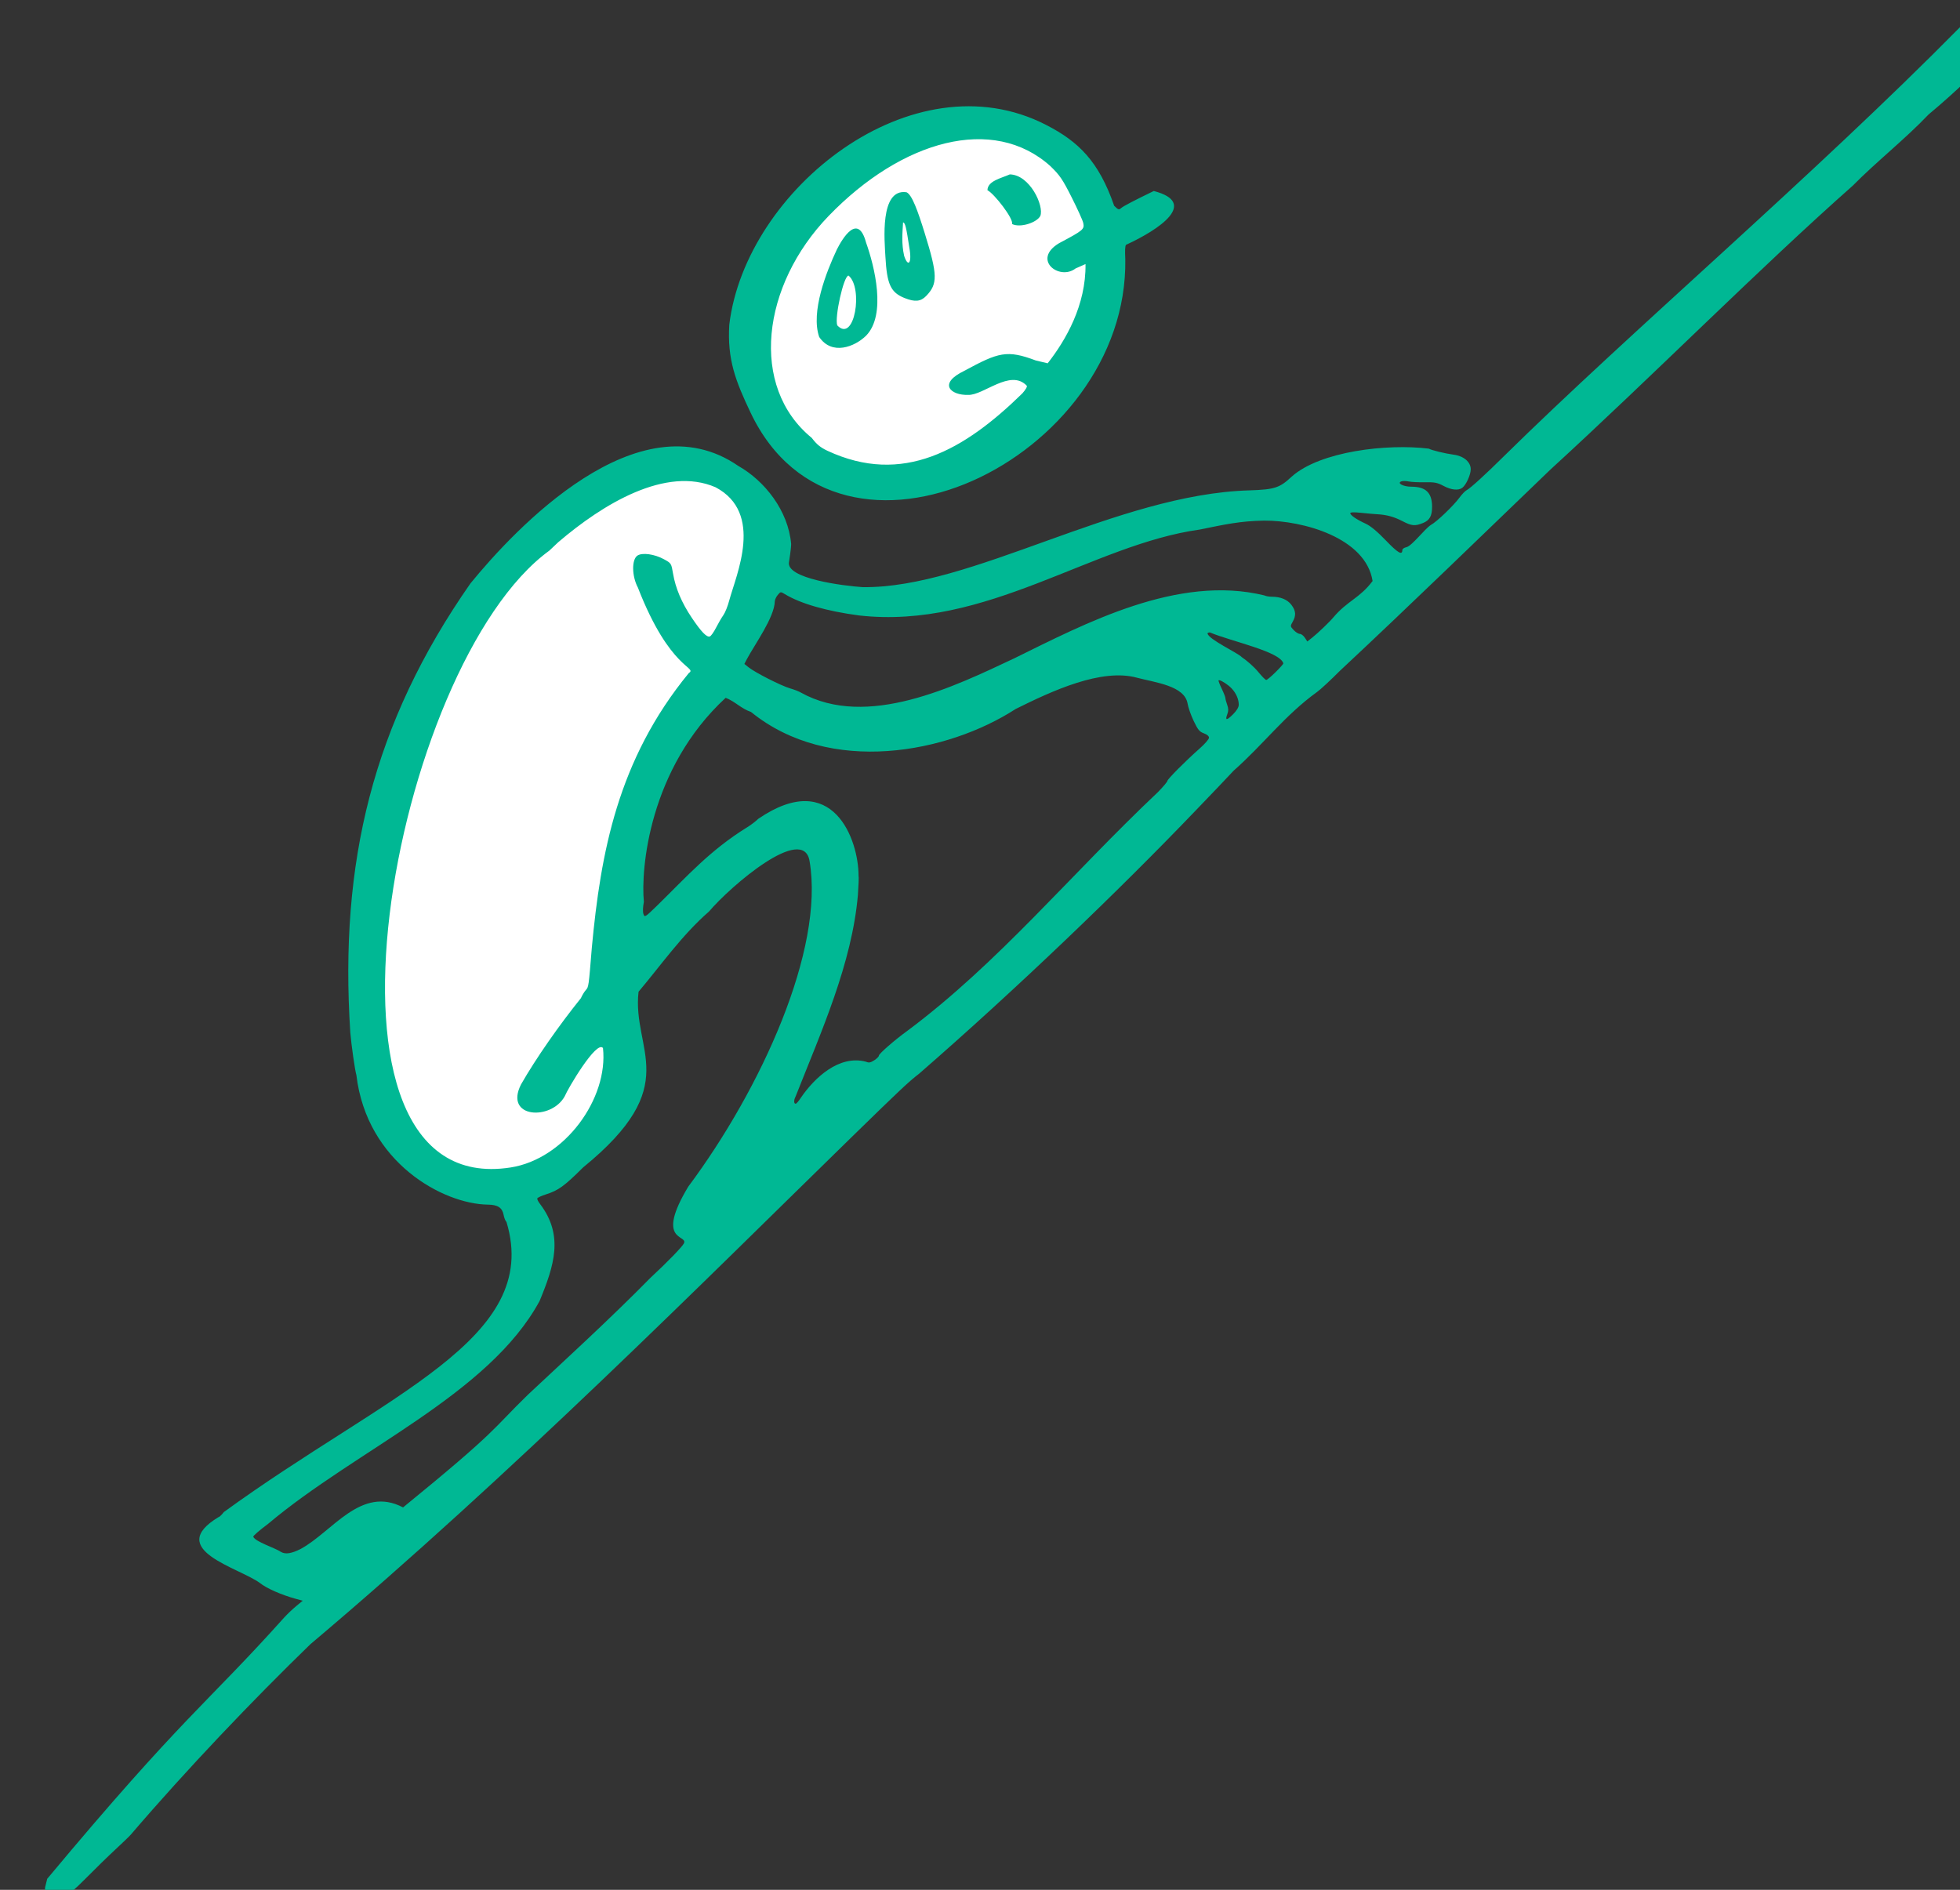 <?xml version="1.0" ?><svg height="184.964mm" viewBox="0 0 191.805 184.964" width="191.805mm" xmlns="http://www.w3.org/2000/svg">
    <rect x="0" y="0" width="191.805" height="184.964" fill="#333333" stroke="none"/>
    <path color="#000" d="m 10917.245,2251.894 c -16.981,-0.116 -37.451,9.153 -66.086,24.55 -23.752,25.938 -28.656,42.767 -16.801,77.509 13.195,38.668 67.703,33.987 92.787,9.775 21.757,-21.001 48.372,-68.429 23.51,-95.322 -10.488,-11.345 -21.02,-16.427 -33.41,-16.512 z m -112.401,124.497 c -10.109,-0.064 -23.083,3.862 -39.191,13.571 -45.661,27.521 -95.665,103.351 -79.283,207.109 12.341,78.158 105.633,28.738 94.929,-6.453 -10.701,-35.191 -1.14,-106.253 37.315,-145.177 21.816,-22.081 20.734,-68.828 -13.77,-69.05 z" fill="#FFFFFF" overflow="visible" paint-order="fill markers stroke" transform="translate(91.92,-89.365) matrix(0.265,0,0,0.265,-2887.794,-494.725)"/>
    <path d="m 11274.434,2213.978 c -54.783,55.521 -121.353,112.116 -168.743,158.767 -6.356,6.325 -12.399,11.832 -13.608,12.399 -0.532,0.251 -1.711,1.465 -2.617,2.699 -2.249,3.063 -8.391,8.948 -10.573,10.131 -2.326,1.476 -6.978,7.741 -9.058,8.228 -0.831,0.173 -1.51,0.639 -1.51,1.036 0,2.063 -1.603,1.139 -6.041,-3.484 -3.177,-3.31 -5.685,-5.398 -7.471,-6.218 -3.358,-1.543 -5.707,-3.14 -5.707,-3.881 0,-0.377 1.336,-0.426 3.98,-0.147 2.191,0.231 4.847,0.466 5.905,0.521 3.485,0.182 6.273,0.94 9.334,2.535 3.459,1.802 4.627,1.914 7.602,0.723 2.48,-0.993 3.382,-2.595 3.382,-6.018 0,-5.175 -2.31,-7.406 -7.667,-7.406 -2.93,0 -5.405,-1.292 -3.722,-1.944 0.532,-0.206 1.767,-0.203 2.745,0.011 0.978,0.21 3.671,0.343 5.985,0.296 3.565,-0.073 4.611,0.129 6.86,1.326 2.882,1.534 5.489,1.808 6.945,0.727 1.412,-1.049 3.13,-4.82 3.13,-6.874 0,-2.658 -2.584,-4.873 -6.256,-5.36 -3.182,-0.422 -8.274,-1.657 -9.205,-2.233 -15.355,-1.907 -40.126,0.938 -50.661,10.332 -4.427,4.151 -6.317,4.768 -15.545,5.068 -49.136,1.385 -102.792,36.33 -142.924,35.743 -7.184,-0.486 -28.533,-3.158 -27.149,-9.361 0,0 0.776,-4.772 0.782,-6.583 -1.072,-12.284 -9.736,-23.292 -19.527,-28.826 -36.953,-25.561 -82.683,23.537 -98.888,43.375 -36.169,51.791 -48.44,103.185 -44.388,165.835 0.365,4.515 1.747,14.197 2.25,15.762 3.849,32.389 32.07,47.631 48.535,47.852 3.653,0.028 5.332,1.119 5.831,3.786 0.213,1.135 0.689,2.311 1.061,2.613 13.119,43.323 -44.382,63.497 -104.375,107.152 -0.775,1.017 -1.649,1.849 -1.942,1.849 -19.933,12.037 7.6,18.676 15.256,24.34 2.422,1.964 7.964,4.404 13.337,5.874 l 2.471,0.676 -2.401,1.989 c -1.322,1.094 -3.298,2.971 -4.393,4.171 -28.761,32.105 -37.291,36.293 -87.549,96.54 -0.243,0.972 -0.584,2.341 -0.757,3.042 -0.289,1.166 0.387,3.166 1.656,4.903 1.543,2.109 5.732,-0.411 13.128,-7.893 3.542,-3.587 8.578,-8.498 11.189,-10.914 2.61,-2.416 5.147,-4.862 5.637,-5.436 20.67,-24.143 45.13,-49.782 66.372,-70.375 74.434,-62.789 145.859,-134.551 199.844,-187.263 18.114,-17.678 21.033,-20.423 24.887,-23.394 35.773,-31.118 73.701,-67.512 102.207,-97.276 5.577,-5.79 11.858,-12.38 13.957,-14.645 11.019,-9.721 18.878,-20.453 30.749,-29.029 1.194,-0.821 5.014,-4.354 8.488,-7.851 26.658,-24.899 54.03,-51.548 77.73,-74.317 37.696,-34.505 77.199,-74.365 111.682,-104.879 8.747,-8.866 19.203,-17.065 27.979,-26.278 10.15,-8.442 18.441,-16.668 27.272,-25.48 6.404,-11.063 -2.819,-19.794 -15.491,-6.934 z m -454.652,110.032 c -0.794,12.839 2.308,20.828 7.88,32.537 32.778,68.878 139.522,17.112 138.358,-56.71 -0.167,-3.315 -0.07,-4.747 0.243,-5.294 12.362,-5.664 26.908,-15.565 10.281,-19.887 -7.323,3.542 -11.305,5.625 -12.073,6.316 -0.797,0.716 -1.078,0.62 -2.564,-0.867 -5.691,-16.427 -13.118,-23.686 -25.146,-29.867 -49.272,-25.317 -110.919,23.758 -116.979,73.77 z m 118.638,-58.482 c 3.462,3.367 4.433,4.797 7.826,11.531 2.13,4.228 4.039,8.444 4.24,9.369 0.516,2.355 0.06,2.74 -8.916,7.503 -10.175,6.086 0.12,13.94 6.075,9.339 l 3.684,-1.627 c 0.205,15.204 -7.302,28.129 -13.97,36.649 l -4.393,-1.048 c -10.679,-4 -13.75,-3.024 -26.323,3.789 -9.981,4.773 -5.144,9.117 1.336,8.929 5.683,0.225 15.587,-9.736 21.641,-3.41 0.291,0.277 -0.372,1.453 -1.598,2.831 -21.42,20.98 -44.235,34.179 -72.037,21.197 -2.599,-1.244 -3.951,-2.357 -5.75,-4.741 -23.122,-18.872 -18.529,-56.337 6.253,-81.986 27.021,-27.968 60.754,-37.444 81.932,-18.325 z m -15.042,2.991 c -3.142,1.412 -8.214,2.399 -8.259,5.849 2.446,1.19 9.811,10.651 9.062,12.467 2.948,1.524 9.118,-0.446 10.463,-2.971 1.445,-3.715 -3.865,-15.204 -11.266,-15.344 z m -45.938,30.448 c 0.56,10.184 1.96,13.185 7.099,15.228 3.798,1.51 5.935,1.306 7.931,-0.756 4.344,-4.488 4.272,-7.763 -0.517,-23.201 -2.519,-8.123 -4.692,-14.262 -6.735,-15.123 -9.983,-1.474 -8.085,18.128 -7.778,23.852 z m -17.987,-2.586 c -3.803,8.095 -9.676,22.95 -6.465,32.189 4.668,6.914 13.092,3.67 17.313,-0.479 7.595,-7.777 3.097,-25.679 -0.02,-34.431 -2.961,-10.979 -8.645,-1.662 -10.835,2.721 z m 24.494,-10.114 c 0.817,0 1.224,2.109 2.292,9.087 1.14,6.184 -0.48,7.603 -1.89,3.23 -0.998,-4.515 -0.643,-8.131 -0.402,-12.317 z m -20.137,19.622 c 5.523,4.486 2.253,25.116 -4.148,18.399 -1.059,-2.813 2.33,-18.314 4.148,-18.399 z m -49.09,78.186 c 17.98,9.511 7.621,32.267 5.068,41.726 -0.53,2.075 -1.514,4.546 -2.185,5.491 -0.671,0.945 -1.89,3.034 -2.707,4.641 -0.816,1.608 -1.84,3.06 -2.275,3.227 -1.146,0.44 -3.18,-1.664 -6.743,-6.974 -3.673,-5.474 -5.948,-10.845 -6.856,-16.199 -0.651,-3.833 -0.66,-3.849 -3.368,-5.329 -3.493,-1.911 -7.983,-2.536 -9.776,-1.362 -2.188,1.434 -2.106,7.602 0.156,11.829 11.933,30.715 22.2,29.247 18.755,31.627 -26.258,32.022 -32.506,66.443 -35.766,101.339 -1.166,14.427 -1.181,14.535 -2.204,15.658 -0.555,0.608 -1.381,1.967 -1.834,3.02 -8.008,9.948 -16.506,22.062 -22.106,31.842 -6.355,12.543 11.141,13.441 16.133,4.393 1.146,-2.84 11.788,-20.879 14.13,-17.823 2.031,18.677 -14.08,40.974 -34.102,44.108 -80.403,12.588 -43.526,-185.789 14.287,-227.814 1.468,-1.359 2.952,-2.76 3.295,-3.114 16.533,-14.136 39.748,-28.238 58.098,-20.287 z m 202.641,12.315 c 14.171,-0.062 37.45,6.288 39.982,22.306 -4.758,6.37 -9.24,7.237 -14.49,13.433 -1.137,1.426 -5.707,5.814 -7.664,7.361 l -1.946,1.537 -0.918,-1.401 c -0.505,-0.77 -1.339,-1.4 -1.856,-1.4 -0.517,0 -1.534,-0.633 -2.26,-1.407 -1.293,-1.375 -1.301,-1.445 -0.372,-3.065 1.324,-2.308 1.189,-4.076 -0.479,-6.264 -1.496,-1.96 -3.981,-2.985 -7.254,-2.99 -1.002,0 -2.237,-0.224 -2.745,-0.494 -31.978,-7.777 -66.064,10.337 -92.355,23.254 -22.007,10.355 -54.327,26.236 -78.772,12.643 -0.619,-0.395 -2.435,-1.1 -4.037,-1.568 -3.274,-0.956 -12.803,-5.791 -15.242,-7.737 l -1.599,-1.275 0.963,-1.843 c 2.854,-5.365 10.083,-15.262 10.278,-21.242 0,-0.59 0.478,-1.655 1.065,-2.368 1.037,-1.261 1.108,-1.271 2.608,-0.352 5.759,3.522 15.491,6.323 27.439,7.895 46.971,5.336 86.206,-26.247 125.774,-31.715 9.271,-1.878 14.833,-3.16 23.88,-3.311 z m -20.114,41.296 c 8.144,3.379 25.873,7.035 27.149,11.433 0,0.221 -1.306,1.692 -2.901,3.267 -1.595,1.575 -3.139,2.864 -3.432,2.86 -0.292,0 -1.643,-1.369 -3.003,-3.038 -1.358,-1.669 -4.078,-4.1 -6.04,-5.404 -1.298,-1.503 -12.404,-6.602 -12.629,-8.758 0,-0.22 0.371,-0.335 0.856,-0.36 z m -26.889,16.734 c 6.859,1.795 17.594,2.968 18.677,9.586 0.206,1.343 1.207,4.199 2.226,6.346 1.555,3.272 2.164,4.015 3.767,4.595 1.162,0.42 1.911,1.057 1.911,1.625 0,0.514 -1.535,2.289 -3.412,3.945 -5.142,4.536 -11.964,11.384 -11.964,12.009 0,0.304 -1.544,2.14 -3.432,4.08 -32.347,30.546 -58.862,63.081 -92.736,88.329 -4.437,3.192 -10.362,8.355 -10.362,9.032 0,0.359 -0.781,1.146 -1.736,1.751 -1.379,0.873 -1.998,0.981 -3.002,0.524 -9.981,-2.663 -19.105,5.977 -24.099,13.325 v 0 c -0.758,1.2 -1.622,2.182 -1.921,2.182 -0.684,0 -0.698,-1.37 -0.03,-2.616 9.523,-24.093 20.845,-49.187 23.038,-74.536 0.257,-3.624 0.364,-6.771 0.236,-6.994 0.03,-13.308 -9.432,-39.906 -36.997,-21.104 -1.041,0.992 -2.881,2.398 -4.089,3.123 -13.759,8.485 -22.337,18.23 -33.224,28.881 -4.542,4.424 -4.678,4.508 -5.129,3.184 -0.276,-0.807 -0.209,-2.636 0.163,-4.501 -1.177,-11.948 1.864,-49.177 30.202,-75.35 3.431,1.312 5.689,3.988 9.356,5.224 29.191,23.718 72.704,15.128 97.748,-1.104 13.463,-6.692 31.658,-15.137 44.803,-11.539 z m 30.366,0.914 c 0.851,0.095 3.252,1.646 4.554,3.024 1.672,1.766 2.643,3.992 2.643,6.052 0,0.895 -0.766,2.168 -2.118,3.52 -2.356,2.356 -3.008,2.335 -2.1,-0.07 0.451,-1.192 0.436,-2.072 -0.05,-3.439 -0.366,-1.01 -0.664,-2.13 -0.664,-2.487 0,-0.358 -0.618,-1.927 -1.369,-3.488 -0.754,-1.561 -1.271,-2.937 -1.15,-3.058 0.05,-0.051 0.14,-0.068 0.262,-0.053 z m -151.292,66.836 c 5.534,32.636 -17.854,84.059 -44.813,120.224 -12.377,20.591 -0.02,17.64 -1.581,20.907 -0.669,1.338 -6.036,6.868 -12.347,12.72 -15.081,15.347 -32.172,30.907 -45.25,43.178 -13.451,13.068 -10.506,12.609 -46.127,41.644 -15.525,-8.212 -26.078,9.005 -37.825,15.342 -3.391,1.713 -5.597,2.051 -7.235,1.109 -2.273,-1.554 -9.399,-3.695 -10.265,-5.618 -0.1,-0.307 2.357,-2.445 5.467,-4.752 32.76,-27.6 81.507,-47.715 100.283,-82.33 5.387,-13.062 8.99,-24.224 0.152,-35.831 -0.652,-0.829 -1.105,-1.748 -1.006,-2.044 0.1,-0.296 1.561,-0.975 3.25,-1.51 4.526,-1.433 6.755,-3.054 13.682,-9.948 37.45,-30.506 17.967,-43.011 20.459,-64.871 8.104,-9.583 16.065,-20.994 26.002,-29.615 8.065,-9.506 34.915,-32.506 37.154,-18.606 z" fill="#00B894" transform="translate(91.92,-89.365) matrix(0.265,0,0,0.265,-2887.794,-494.725)"/>
</svg>